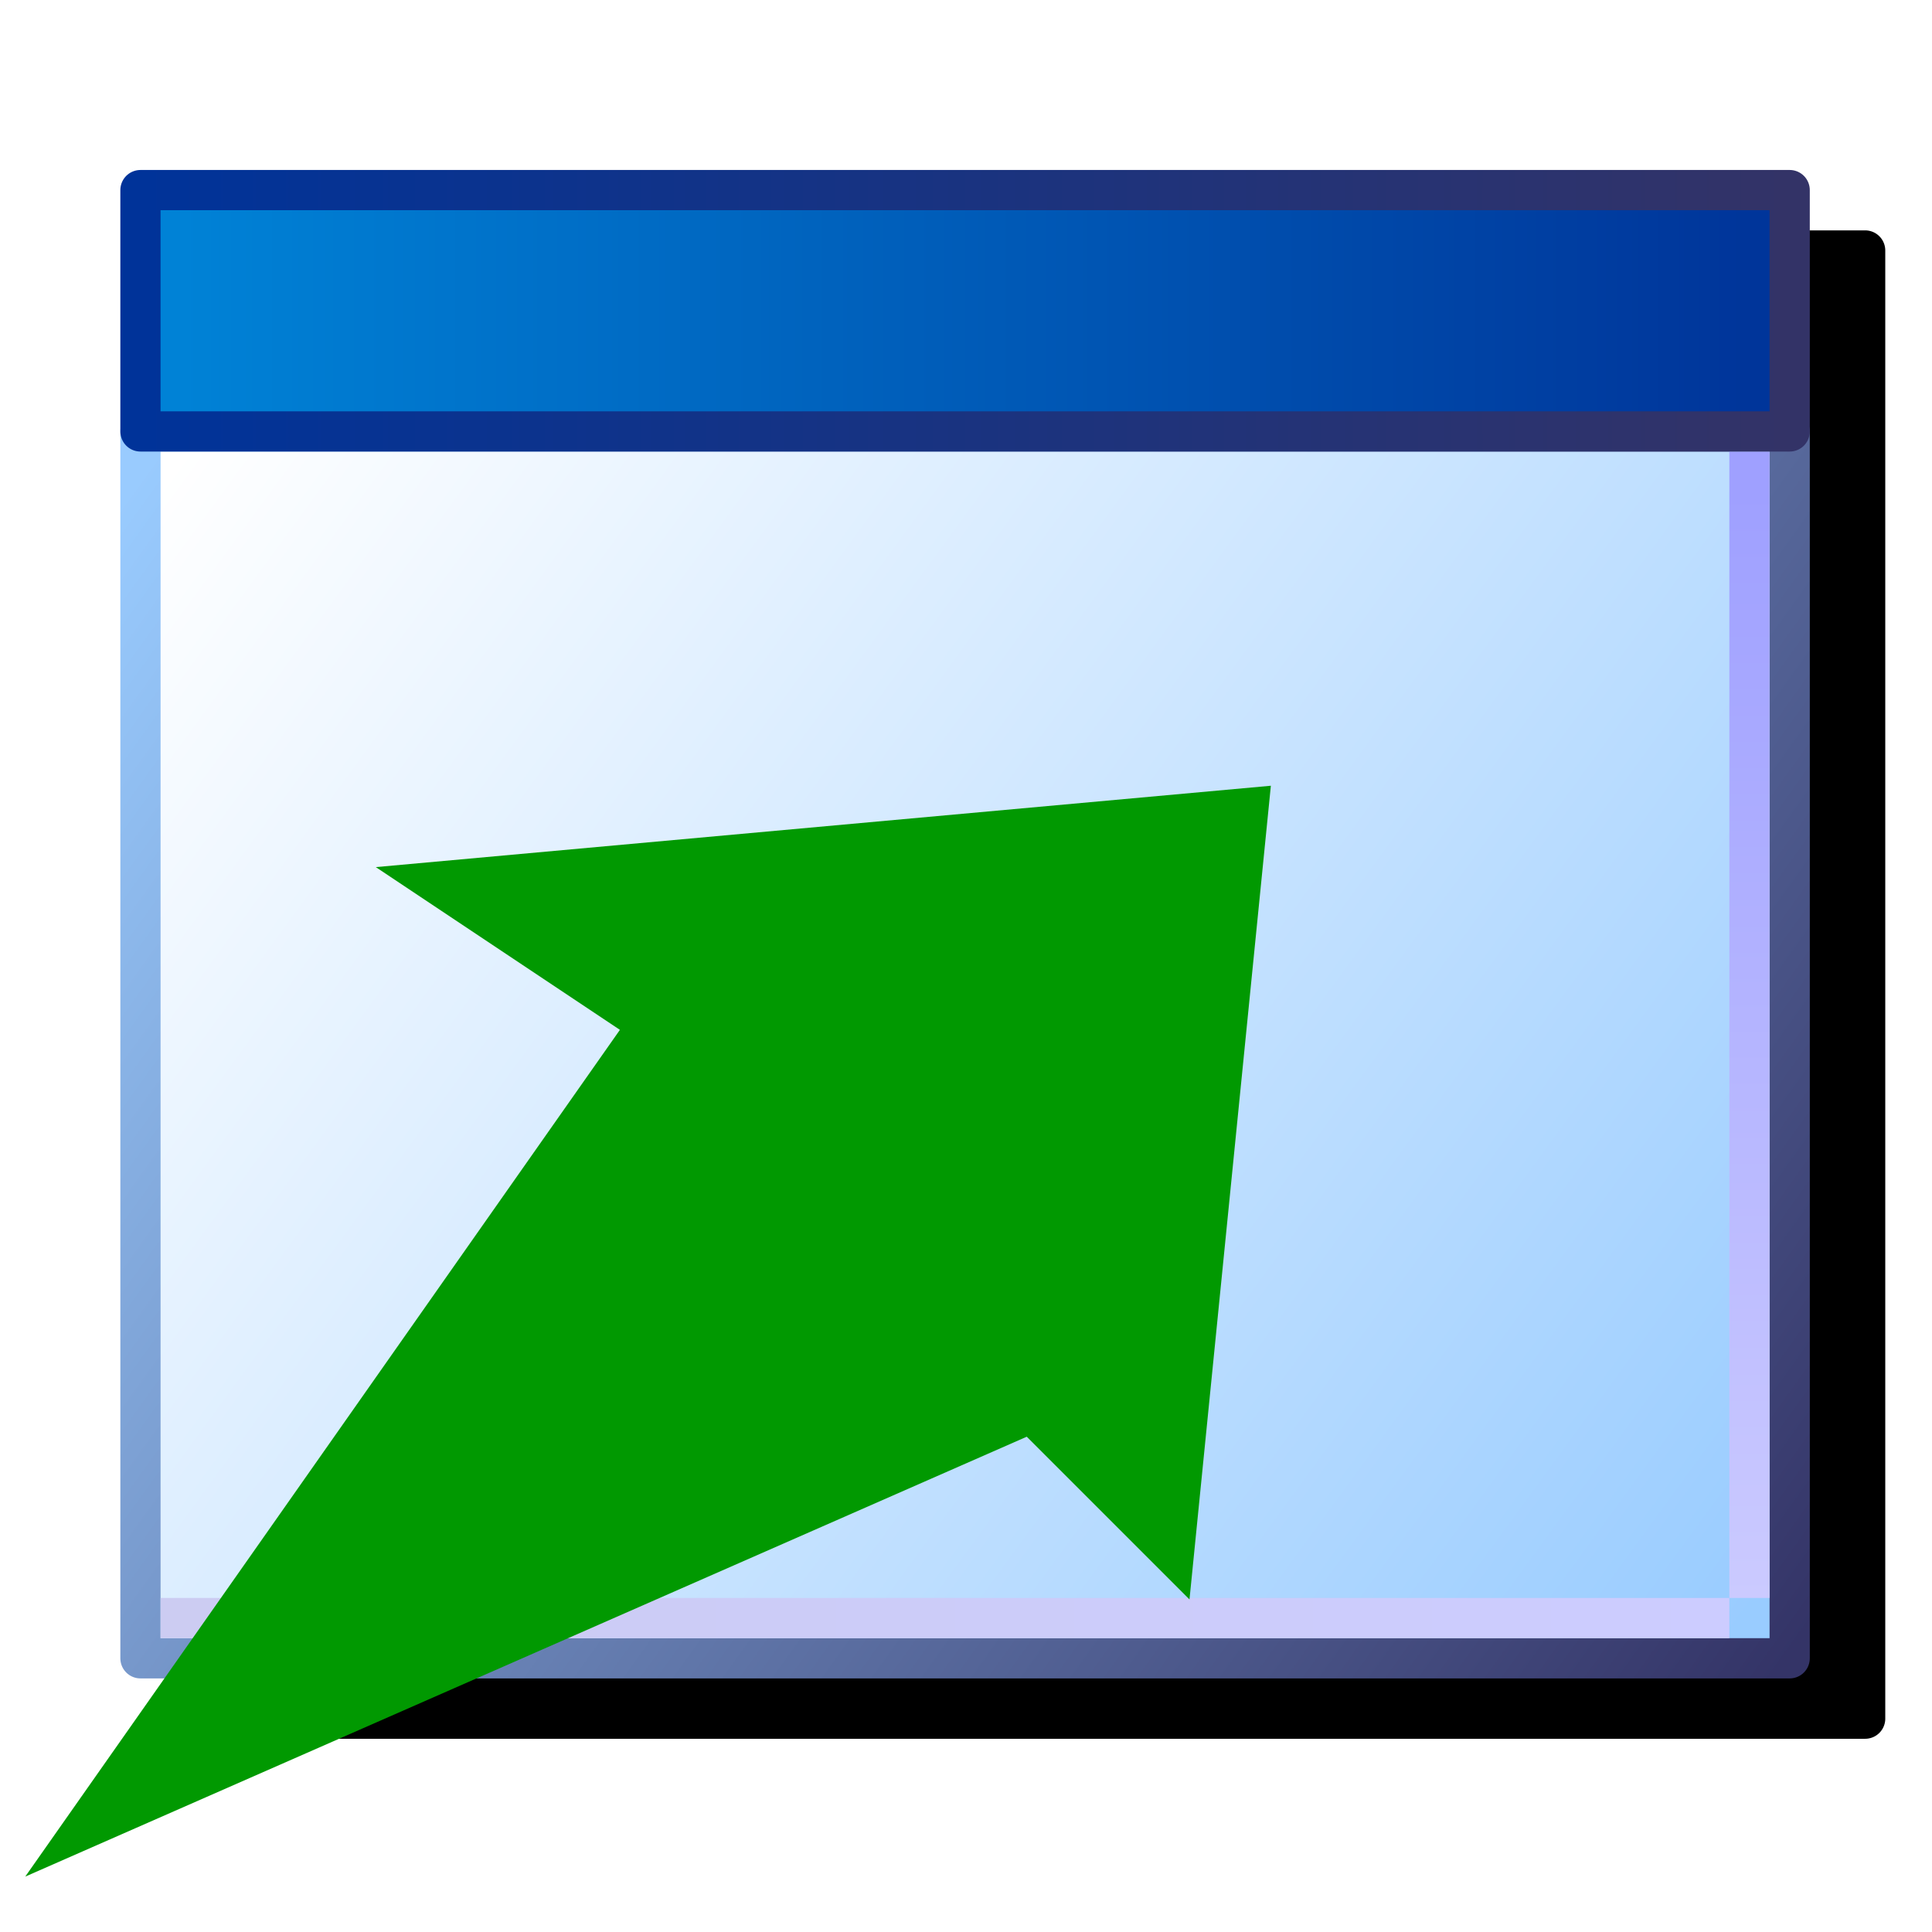 <svg version="1.1" viewBox="0 0 256 256" xmlns="http://www.w3.org/2000/svg">
<defs>
<linearGradient id="linearGradient2219" x1="7.729" x2="-19.308" y1="-2.803" y2="-2.803" gradientTransform="matrix(8.083 0 0 8.083 174.67 63.83)" gradientUnits="userSpaceOnUse">
<stop stop-color="#333367" offset="0"/>
<stop stop-color="#039" offset="1"/>
</linearGradient>
<linearGradient id="linearGradient2227" x1="-16.273" x2="9.445" y1="-3.181" y2="-3.181" gradientTransform="matrix(8.083 0 0 8.083 155.47 61.56)" gradientUnits="userSpaceOnUse">
<stop stop-color="#0082d6" offset="0"/>
<stop stop-color="#00359a" offset="1"/>
</linearGradient>
<linearGradient id="linearGradient2235" x1="9.095" x2="-17.941" y1="23.453" y2="4" gradientTransform="matrix(1.516,0,0,1.516,44.775,4.434)" gradientUnits="userSpaceOnUse">
<stop stop-color="#343467" offset="0"/>
<stop stop-color="#99cbfe" offset="1"/>
</linearGradient>
<linearGradient id="linearGradient2243" x1="9.445" x2="-16.432" y1="18.91" gradientTransform="matrix(1.516,0,0,1.516,43.245,10.324)" gradientUnits="userSpaceOnUse">
<stop stop-color="#9cf" offset="0"/>
<stop stop-color="#fff" offset="1"/>
</linearGradient>
<linearGradient id="linearGradient1848-0-9-5" x1="8.653" x2="8.653" y1=".931" y2="15.576" gradientTransform="matrix(1.878,0,0,1.878,41.319,9.252)" gradientUnits="userSpaceOnUse">
<stop stop-color="#9fa0ff" offset="0"/>
<stop stop-color="#cbcaff" offset="1"/>
</linearGradient>
<linearGradient id="linearGradient1850-2-8-9" x1=".132" x2="20.636" y1="11.316" y2="11.316" gradientTransform="matrix(1.878,0,0,1.878,18.319,17.752)" gradientUnits="userSpaceOnUse">
<stop stop-color="#ccccf2" offset="0"/>
<stop stop-color="#ccf" offset="1"/>
</linearGradient>
<filter id="filter1417" x="-.102" y="-.114" width="1.204" height="1.229" color-interpolation-filters="sRGB">
<feGaussianBlur stdDeviation="9.534"/>
</filter>
</defs>
<path d="m28.611 30.523a2.665 2.665 0 0 0-2.666 2.664v31.98a2.665 2.665 0 0 0 2e-3 0.004v162.56a2.665 2.665 0 0 0 2.664 2.666h218.53a2.665 2.665 0 0 0 2.666-2.666v-194.54a2.665 2.665 0 0 0-2.666-2.664z" color="#000000" filter="url(#filter1417)" stroke-linecap="round" stroke-linejoin="round" stroke-width="5.33" style="-inkscape-stroke:none"/>
<g transform="matrix(5.33,0,0,5.33,-75.026,6.533)">
<path d="m58.568 9.5v30.5h-41v-30.5z" fill="url(#linearGradient2243)" stroke="url(#linearGradient2235)" stroke-linecap="round" stroke-linejoin="round"/>
<path d="m57.568 10v28.5" fill="none" stroke="url(#linearGradient1848-0-9-5)"/>
<path d="m57.068 39h-39" fill="none" stroke="url(#linearGradient1850-2-8-9)"/>
</g>
<path d="m18.611 25.188h218.53v31.98h-218.53z" fill="url(#linearGradient2227)" stroke="url(#linearGradient2219)" stroke-linecap="round" stroke-linejoin="round" stroke-width="5.33"/>
<path d="m3.344 248.66 78.797-112.2-32.345-21.563 118.6-10.782-10.782 107.82-21.563-21.563z" fill="#019901"/>
</svg>
